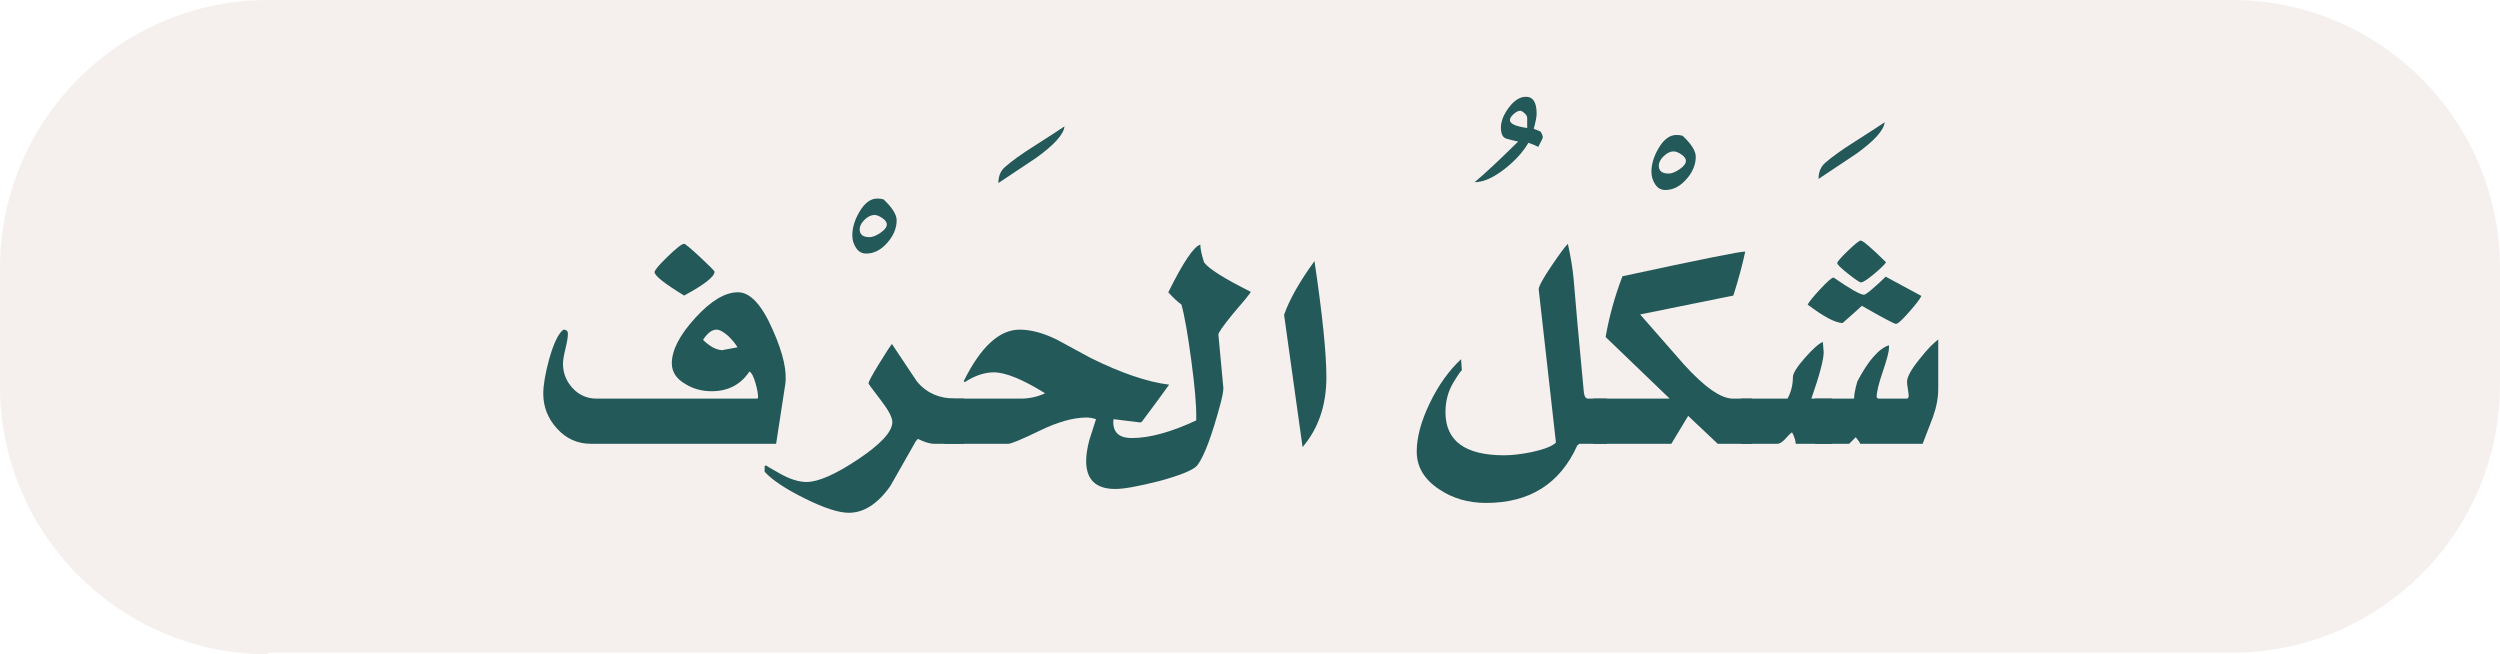 <?xml version="1.0" encoding="utf-8"?>
<!-- Generator: Adobe Illustrator 16.0.0, SVG Export Plug-In . SVG Version: 6.00 Build 0)  -->
<!DOCTYPE svg PUBLIC "-//W3C//DTD SVG 1.1//EN" "http://www.w3.org/Graphics/SVG/1.1/DTD/svg11.dtd">
<svg version="1.1" id="Layer_1" xmlns="http://www.w3.org/2000/svg" xmlns:xlink="http://www.w3.org/1999/xlink" x="0px" y="0px"
	 width="669.14px" height="175.114px" viewBox="44.179 444.012 669.14 175.114"
	 enable-background="new 44.179 444.012 669.14 175.114" xml:space="preserve">
<g>
	<g opacity="0.6">
		<g>
			<path fill="#EFE6E2" d="M115.915,619.126c-39.579,0-71.735-32.158-71.735-71.735v-31.645c0-39.578,32.157-71.734,71.735-71.734
				h525.669c39.577,0,71.735,32.156,71.735,71.734v31.233c0,39.577-32.158,71.733-71.735,71.733H115.915V619.126z"/>
		</g>
	</g>
</g>
<g>
	<path fill="#235958" d="M254.33,547.079l-2.418,15.718H202.34c-3.591,0-6.613-1.355-9.067-4.066
		c-2.456-2.711-3.683-5.826-3.683-9.343c0-2.271,0.513-5.313,1.539-9.123c1.245-4.396,2.528-7.07,3.848-8.023
		c0.805,0,1.209,0.367,1.209,1.099c0,0.879-0.221,2.217-0.66,4.012c-0.439,1.797-0.659,3.133-0.659,4.012
		c0,2.492,0.86,4.672,2.583,6.54c1.721,1.869,3.864,2.803,6.43,2.803h43.087c0.072-0.072,0.109-0.22,0.109-0.439
		c0-0.879-0.22-2.088-0.659-3.627c-0.514-1.831-1.063-2.894-1.648-3.188c-2.347,3.517-5.716,5.275-10.112,5.275
		c-2.566,0-4.874-0.621-6.925-1.868c-2.492-1.392-3.737-3.26-3.737-5.605c0-3.518,2.089-7.565,6.266-12.146
		c4.177-4.579,7.985-6.87,11.431-6.87c3.298,0,6.411,3.371,9.343,10.112C253.816,538.58,254.915,543.49,254.33,547.079z
		 M235.425,516.743c0,1.318-2.712,3.444-8.134,6.375c-5.276-3.224-7.914-5.313-7.914-6.266c0-0.512,1.171-1.904,3.518-4.177
		c2.344-2.271,3.809-3.407,4.396-3.407c0.292,0,1.721,1.192,4.286,3.572C234.142,515.223,235.425,516.524,235.425,516.743z
		 M241.58,536.967c-0.514-0.879-1.319-1.868-2.419-2.968c-1.318-1.171-2.382-1.758-3.188-1.758c-1.246,0-2.455,0.917-3.627,2.747
		c1.905,1.833,3.663,2.748,5.276,2.748C237.403,537.737,238.722,537.481,241.58,536.967z"/>
	<path fill="#235958" d="M284.172,502.977c0,2.126-0.843,4.141-2.528,6.045c-1.687,1.907-3.555,2.858-5.605,2.858
		c-1.173,0-2.088-0.512-2.747-1.539c-0.66-1.025-0.989-2.124-0.989-3.297c0-2.051,0.621-4.14,1.868-6.266
		c1.391-2.418,3.004-3.627,4.836-3.627c0.586,0,1.136,0.073,1.648,0.22C282.999,499.57,284.172,501.438,284.172,502.977z
		 M281.534,504.076c0-0.586-0.403-1.154-1.209-1.704c-0.808-0.55-1.503-0.824-2.089-0.824c-0.879,0-1.758,0.423-2.638,1.264
		c-0.879,0.844-1.319,1.704-1.319,2.583c0,1.394,0.88,2.089,2.639,2.089c0.806,0,1.775-0.385,2.912-1.154
		C280.966,505.56,281.534,504.81,281.534,504.076z"/>
	<path fill="#235958" d="M302.143,562.797h-8.024c-1.026,0-2.456-0.439-4.286-1.319l-0.55,0.66
		c-2.272,3.957-4.544,7.949-6.814,11.98c-3.371,4.763-7.072,7.145-11.102,7.145c-2.712,0-6.649-1.283-11.815-3.848
		c-5.166-2.565-8.738-4.945-10.717-7.144v-1.43c0-0.147,0.184-0.22,0.55-0.22c-0.221,0,0.989,0.731,3.627,2.198
		c2.638,1.465,4.982,2.198,7.034,2.198c3.149,0,7.767-2.033,13.85-6.1c6.081-4.067,9.123-7.382,9.123-9.947
		c0-1.245-1.063-3.243-3.188-5.99c-2.126-2.748-3.188-4.194-3.188-4.342c0-0.439,0.896-2.125,2.693-5.057
		c1.795-2.93,2.985-4.762,3.572-5.495c2.198,3.297,4.396,6.595,6.595,9.893c2.49,3.151,6.008,4.726,10.552,4.726h2.089V562.797z"/>
	<path fill="#235958" d="M329.099,477.835c-0.22,2.126-2.712,4.909-7.475,8.353c-3.445,2.272-6.853,4.545-10.222,6.815
		c0-1.831,0.585-3.26,1.759-4.287c1.83-1.61,4.433-3.479,7.804-5.605C325.653,480.107,328.365,478.348,329.099,477.835z"/>
	<path fill="#235958" d="M378.972,522.129c-0.294,0.587-1.907,2.565-4.837,5.936c-2.565,3.151-3.847,4.983-3.847,5.495l1.319,14.179
		c0.071,0.588-0.148,1.906-0.66,3.957c-2.346,8.793-4.435,14.399-6.265,16.817c-0.953,1.245-4.396,2.674-10.332,4.286
		c-5.496,1.392-9.381,2.089-11.651,2.089c-5.203,0-7.804-2.492-7.804-7.475c0-1.612,0.292-3.517,0.88-5.716
		c0.585-1.83,1.171-3.663,1.758-5.495c-0.879-0.292-1.723-0.439-2.527-0.439c-3.518,0-7.694,1.173-12.53,3.517
		c-4.837,2.347-7.658,3.518-8.464,3.518h-17.036v-12.091h20.334c2.344,0,4.542-0.476,6.595-1.429
		c-6.01-3.737-10.59-5.605-13.739-5.605c-2.492,0-5.094,0.879-7.804,2.638l-0.22-0.329c4.542-9.159,9.524-13.739,14.948-13.739
		c3.004,0,6.301,0.879,9.892,2.638c3.078,1.687,6.118,3.335,9.123,4.946c8.134,4.03,15.131,6.412,20.994,7.144
		c-1.613,2.272-4.067,5.606-7.364,10.003l-0.44,0.109l-7.034-0.879c-0.073,0.22-0.109,0.478-0.109,0.77
		c0,2.857,1.648,4.286,4.945,4.286c4.763,0,10.515-1.574,17.257-4.726v-0.66c0.072-3.149-0.367-8.279-1.319-15.388
		c-0.953-7.106-1.832-12.091-2.638-14.948c-1.099-0.806-2.271-1.904-3.517-3.298c3.956-7.985,6.814-12.236,8.573-12.75
		c0,1.1,0.329,2.676,0.989,4.727C367.612,515.902,371.789,518.539,378.972,522.129z"/>
	<path fill="#235958" d="M399.194,544.991c0,7.474-2.126,13.703-6.375,18.685l-4.946-35.392c1.392-4.029,4.103-8.829,8.134-14.399
		C398.131,528.174,399.194,538.544,399.194,544.991z"/>
	<path fill="#235958" d="M457.117,480.8c0,0.147-0.403,0.989-1.209,2.528c-0.514-0.292-1.393-0.659-2.638-1.1
		c-1.467,2.492-3.556,4.801-6.266,6.925c-3.077,2.418-5.789,3.627-8.134,3.627c2.711-2.27,6.596-5.897,11.651-10.881
		c-1.1-0.22-2.144-0.476-3.133-0.77c-0.989-0.292-1.483-1.281-1.483-2.968c0-1.685,0.714-3.479,2.144-5.386
		c1.429-1.904,2.948-2.857,4.561-2.857c1.905,0,2.858,1.502,2.858,4.506c0,0.808-0.258,2.162-0.77,4.067
		c0.806,0.293,1.429,0.549,1.868,0.77C456.934,479.921,457.117,480.435,457.117,480.8z M452.94,478.273v-2.748
		c0-0.366-0.238-0.77-0.714-1.209c-0.478-0.44-0.862-0.66-1.154-0.66c-0.514,0-1.1,0.294-1.759,0.88
		c-0.659,0.587-0.989,1.137-0.989,1.648C448.324,477.137,449.863,477.832,452.94,478.273z"/>
	<path fill="#235958" d="M474.265,562.797H466.9c-0.074,0.072-0.258,0.22-0.55,0.439c-4.616,10.258-12.75,15.389-24.401,15.389
		c-4.764,0-8.94-1.21-12.53-3.628c-4.03-2.638-6.045-6.009-6.045-10.112c0-3.809,1.154-8.114,3.462-12.914
		c2.309-4.799,5.111-8.738,8.409-11.816c0,0.22,0.036,0.753,0.109,1.594c0.072,0.844,0.11,1.338,0.11,1.484
		c0-0.366-0.733,0.642-2.198,3.022c-1.467,2.382-2.198,5.075-2.198,8.078c0,7.694,5.237,11.541,15.718,11.541
		c2.124,0,4.616-0.293,7.474-0.879c3.298-0.733,5.422-1.576,6.375-2.528l-4.616-40.998c0-0.805,1.135-2.894,3.407-6.265
		c2.125-3.149,3.59-5.128,4.396-5.936c0.731,3.226,1.245,6.339,1.539,9.343c0.512,6.449,1.429,16.597,2.748,30.446
		c0.146,1.1,0.512,1.648,1.099,1.648h5.057V562.797z"/>
	<path fill="#235958" d="M498.062,485.961c0,2.126-0.843,4.141-2.528,6.045c-1.687,1.907-3.555,2.858-5.605,2.858
		c-1.173,0-2.088-0.512-2.747-1.539c-0.66-1.025-0.989-2.124-0.989-3.297c0-2.051,0.621-4.14,1.868-6.266
		c1.391-2.418,3.004-3.627,4.836-3.627c0.586,0,1.136,0.073,1.648,0.22C496.889,482.554,498.062,484.422,498.062,485.961z
		 M495.424,487.061c0-0.586-0.403-1.154-1.209-1.704c-0.808-0.55-1.503-0.824-2.089-0.824c-0.879,0-1.758,0.423-2.638,1.264
		c-0.879,0.844-1.319,1.704-1.319,2.583c0,1.394,0.88,2.089,2.639,2.089c0.806,0,1.775-0.385,2.912-1.154
		C494.855,488.544,495.424,487.794,495.424,487.061z"/>
	<path fill="#235958" d="M513.063,562.797h-9.123l-7.913-7.475l-4.507,7.475h-20.884v-12.091h20.444l-17.146-16.487
		c0.951-5.495,2.454-10.917,4.506-16.267c21.03-4.543,31.985-6.741,32.864-6.595c-0.807,3.736-1.868,7.657-3.188,11.761
		l-24.95,5.056c3.883,4.396,7.767,8.831,11.651,13.3c5.567,6.155,9.964,9.232,13.189,9.232h5.056V562.797z"/>
	<path fill="#235958" d="M548.62,476.735c-0.22,2.126-2.712,4.909-7.475,8.353c-3.445,2.272-6.853,4.545-10.222,6.815
		c0-1.831,0.585-3.26,1.759-4.287c1.83-1.61,4.433-3.479,7.804-5.605C545.175,479.006,547.887,477.247,548.62,476.735z"/>
	<path fill="#235958" d="M534.496,562.797h-9.673c-0.073-0.951-0.403-1.979-0.989-3.077c-0.367,0.22-0.953,0.788-1.759,1.703
		c-0.807,0.917-1.538,1.374-2.198,1.374h-9.672v-12.091h12.42c0.951-1.759,1.429-3.663,1.429-5.715c0-1.025,1.062-2.748,3.188-5.166
		c2.125-2.419,3.737-3.848,4.837-4.287l0.22,2.748c0,1.979-1.1,6.119-3.298,12.42h5.496V562.797z"/>
	<path fill="#235958" d="M558.456,523.228c-0.439,0.88-1.502,2.272-3.188,4.177c-1.906,2.198-3.115,3.298-3.627,3.298
		c-0.439,0-3.481-1.611-9.123-4.837c-1.099,1.027-2.821,2.566-5.166,4.617c-1.979-0.072-5.092-1.721-9.343-4.946
		c0.368-0.731,1.484-2.105,3.353-4.122c1.869-2.015,3.059-3.059,3.572-3.133c4.469,3.078,7.181,4.617,8.134,4.617
		c0.366,0,1.319-0.696,2.857-2.089c1.025-0.879,2.015-1.795,2.968-2.748L558.456,523.228z M562.963,548.069
		c0,2.418-0.478,4.946-1.429,7.584c-0.88,2.346-1.797,4.727-2.748,7.145h-16.707c-0.22-0.512-0.623-1.1-1.209-1.759
		c-0.367,0.368-0.953,0.953-1.759,1.759h-9.123v-12.091h10.442c0-1.025,0.292-2.563,0.879-4.616c2.93-5.567,5.752-8.793,8.464-9.673
		v0.77c0,0.953-0.55,3.042-1.649,6.266c-1.099,3.226-1.648,5.495-1.648,6.814c0,0.147,0.146,0.294,0.439,0.439h7.805
		c0.22-0.22,0.329-0.439,0.329-0.659c0-0.439-0.073-1.08-0.22-1.924c-0.147-0.841-0.22-1.483-0.22-1.923
		c0-1.319,1.135-3.37,3.407-6.155c1.904-2.418,3.554-4.14,4.946-5.166V548.069z M549.004,514.215
		c-0.439,0.659-1.539,1.723-3.298,3.188c-1.759,1.467-2.896,2.198-3.407,2.198c-0.367,0-1.521-0.77-3.462-2.309
		c-1.942-1.538-2.913-2.49-2.913-2.857c0-0.366,0.951-1.465,2.857-3.298c1.905-1.83,3.04-2.747,3.408-2.747
		C542.774,508.39,545.047,510.332,549.004,514.215z"/>
</g>
</svg>
